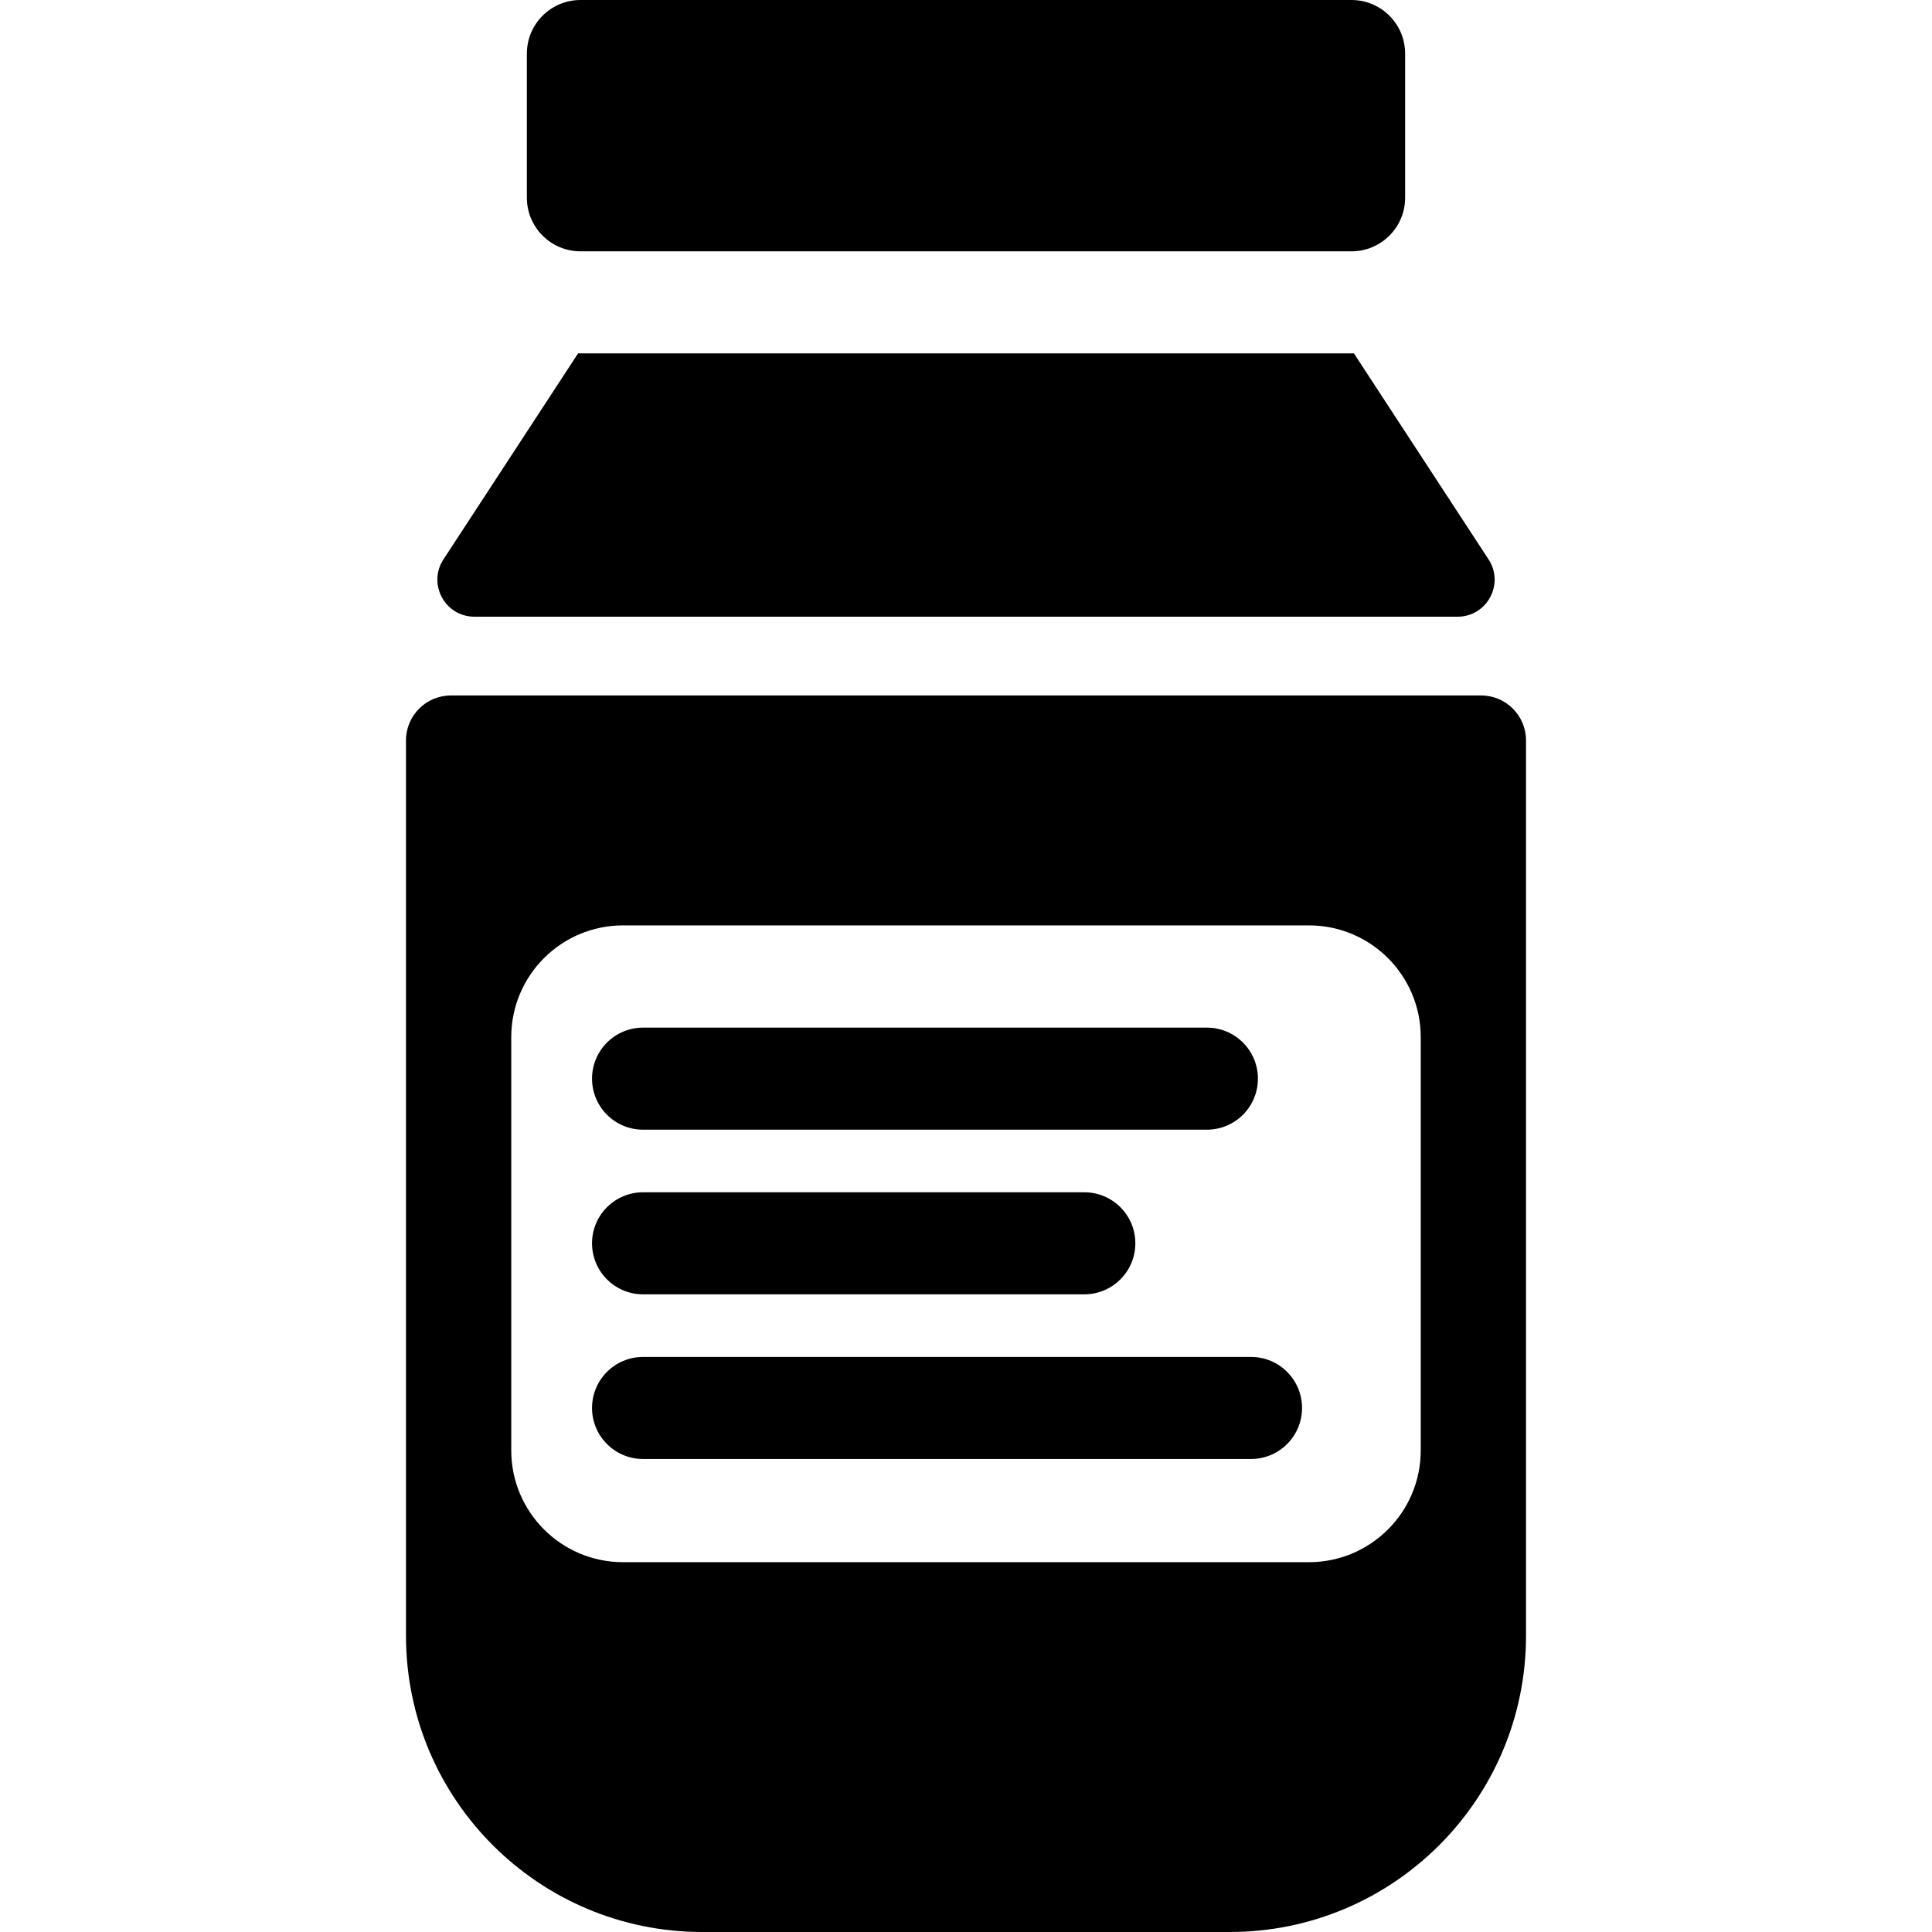 <?xml version="1.0" encoding="iso-8859-1"?>
<!-- Generator: Adobe Illustrator 17.1.0, SVG Export Plug-In . SVG Version: 6.00 Build 0)  -->
<!DOCTYPE svg PUBLIC "-//W3C//DTD SVG 1.1//EN" "http://www.w3.org/Graphics/SVG/1.1/DTD/svg11.dtd">
<svg version="1.1" id="Capa_1" xmlns="http://www.w3.org/2000/svg" xmlns:xlink="http://www.w3.org/1999/xlink" x="0px" y="0px"
	 viewBox="0 0 189.305 189.305" style="enable-background:new 0 0 189.305 189.305;" xml:space="preserve">
<path d="M132.43,24.626H56.875c-2.895,0-5.25-2.355-5.25-5.25V5.25c0-2.895,2.355-5.25,5.25-5.25h75.555
	c2.895,0,5.25,2.355,5.25,5.25v14.126C137.68,22.271,135.324,24.626,132.43,24.626z M132.655,34.615
	c-0.076,0.001-0.149,0.011-0.225,0.011H56.875c-0.076,0-0.15-0.01-0.225-0.011L43.451,54.811c-1.578,2.415,0.154,5.617,3.04,5.617
	h96.323c2.885,0,4.618-3.202,3.04-5.617L132.655,34.615z M149.525,72.547v87.72c0,16.037-13,29.038-29.038,29.038H68.818
	c-16.037,0-29.038-13.001-29.038-29.038V72.547c0-2.432,1.971-4.403,4.403-4.403h100.939
	C147.554,68.144,149.525,70.116,149.525,72.547z M139.21,101.629c0-6.051-4.905-10.956-10.956-10.956H61.05
	c-6.051,0-10.956,4.905-10.956,10.956v40.484c0,6.051,4.905,10.956,10.956,10.956h67.204c6.051,0,10.956-4.905,10.956-10.956
	V101.629z M123.256,105.691c0-2.761-2.238-5-5-5H63.01c-2.762,0-5,2.239-5,5s2.238,5,5,5h55.246
	C121.017,110.691,123.256,108.452,123.256,105.691z M111.245,121.824c0-2.761-2.238-5-5-5H63.01c-2.762,0-5,2.239-5,5s2.238,5,5,5
	h43.235C109.007,126.824,111.245,124.585,111.245,121.824z M127.579,137.958c0-2.761-2.238-5-5-5H63.01c-2.762,0-5,2.239-5,5
	s2.238,5,5,5h59.569C125.341,142.958,127.579,140.719,127.579,137.958z"/>
<g>
</g>
<g>
</g>
<g>
</g>
<g>
</g>
<g>
</g>
<g>
</g>
<g>
</g>
<g>
</g>
<g>
</g>
<g>
</g>
<g>
</g>
<g>
</g>
<g>
</g>
<g>
</g>
<g>
</g>
</svg>
